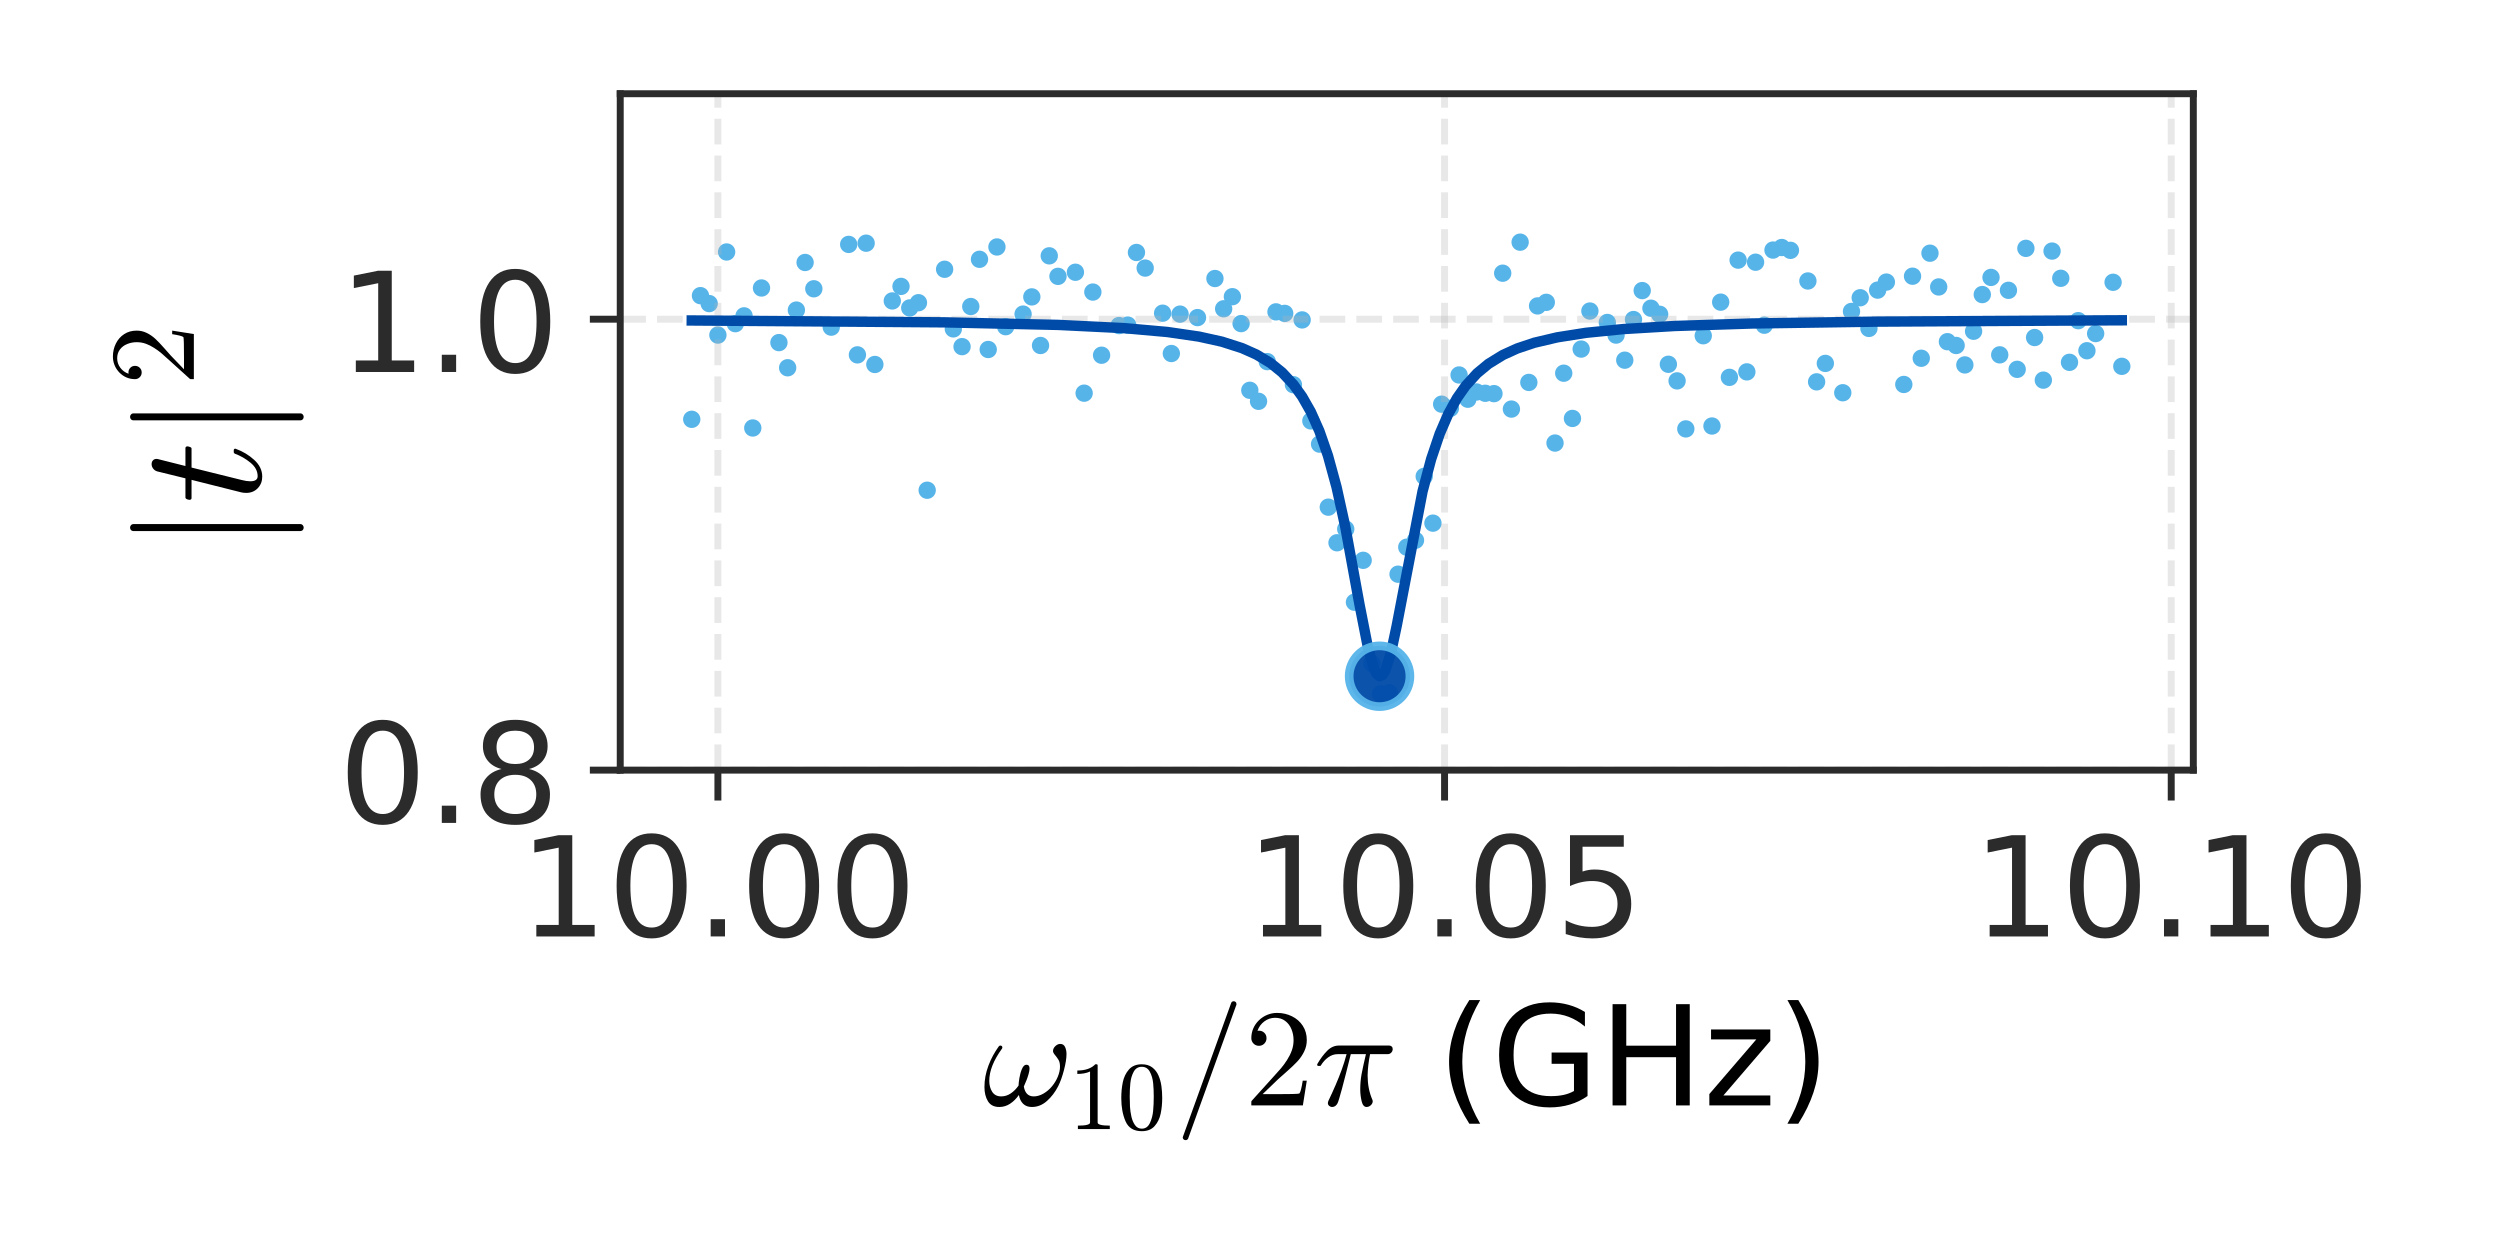 <?xml version="1.0" encoding="utf-8" standalone="no"?>
<!DOCTYPE svg PUBLIC "-//W3C//DTD SVG 1.1//EN"
  "http://www.w3.org/Graphics/SVG/1.1/DTD/svg11.dtd">
<!-- Created with matplotlib (https://matplotlib.org/) -->
<svg height="144pt" version="1.1" viewBox="0 0 288 144" width="288pt" xmlns="http://www.w3.org/2000/svg" xmlns:xlink="http://www.w3.org/1999/xlink">
 <defs>
  <style type="text/css">
*{stroke-linecap:butt;stroke-linejoin:round;}
  </style>
 </defs>
 <g id="figure_1">
  <g id="patch_1">
   <path d="M 0 144 
L 288 144 
L 288 0 
L 0 0 
z
" style="fill:none;"/>
  </g>
  <g id="axes_1">
   <g id="patch_2">
    <path d="M 71.451 88.72 
L 252.67 88.72 
L 252.67 10.8 
L 71.451 10.8 
z
" style="fill:none;"/>
   </g>
   <g id="PathCollection_1">
    <defs>
     <path d="M 0 0.5 
C 0.133 0.5 0.26 0.447 0.354 0.354 
C 0.447 0.26 0.5 0.133 0.5 0 
C 0.5 -0.133 0.447 -0.26 0.354 -0.354 
C 0.26 -0.447 0.133 -0.5 0 -0.5 
C -0.133 -0.5 -0.26 -0.447 -0.354 -0.354 
C -0.447 -0.26 -0.5 -0.133 -0.5 0 
C -0.5 0.133 -0.447 0.26 -0.354 0.354 
C -0.26 0.447 -0.133 0.5 0 0.5 
z
" id="mbddd8f2c00" style="stroke:#56b4e9;"/>
    </defs>
    <g clip-path="url(#p9b61da3e36)">
     <use style="fill:#56b4e9;stroke:#56b4e9;" x="79.689" xlink:href="#mbddd8f2c00" y="48.304"/>
     <use style="fill:#56b4e9;stroke:#56b4e9;" x="80.693" xlink:href="#mbddd8f2c00" y="34.059"/>
     <use style="fill:#56b4e9;stroke:#56b4e9;" x="81.698" xlink:href="#mbddd8f2c00" y="34.973"/>
     <use style="fill:#56b4e9;stroke:#56b4e9;" x="82.702" xlink:href="#mbddd8f2c00" y="38.6"/>
     <use style="fill:#56b4e9;stroke:#56b4e9;" x="83.707" xlink:href="#mbddd8f2c00" y="29.028"/>
     <use style="fill:#56b4e9;stroke:#56b4e9;" x="84.711" xlink:href="#mbddd8f2c00" y="37.286"/>
     <use style="fill:#56b4e9;stroke:#56b4e9;" x="85.716" xlink:href="#mbddd8f2c00" y="36.386"/>
     <use style="fill:#56b4e9;stroke:#56b4e9;" x="86.72" xlink:href="#mbddd8f2c00" y="49.303"/>
     <use style="fill:#56b4e9;stroke:#56b4e9;" x="87.725" xlink:href="#mbddd8f2c00" y="33.176"/>
     <use style="fill:#56b4e9;stroke:#56b4e9;" x="89.734" xlink:href="#mbddd8f2c00" y="39.467"/>
     <use style="fill:#56b4e9;stroke:#56b4e9;" x="90.738" xlink:href="#mbddd8f2c00" y="42.366"/>
     <use style="fill:#56b4e9;stroke:#56b4e9;" x="91.743" xlink:href="#mbddd8f2c00" y="35.721"/>
     <use style="fill:#56b4e9;stroke:#56b4e9;" x="92.748" xlink:href="#mbddd8f2c00" y="30.238"/>
     <use style="fill:#56b4e9;stroke:#56b4e9;" x="93.752" xlink:href="#mbddd8f2c00" y="33.267"/>
     <use style="fill:#56b4e9;stroke:#56b4e9;" x="95.761" xlink:href="#mbddd8f2c00" y="37.686"/>
     <use style="fill:#56b4e9;stroke:#56b4e9;" x="97.77" xlink:href="#mbddd8f2c00" y="28.155"/>
     <use style="fill:#56b4e9;stroke:#56b4e9;" x="98.775" xlink:href="#mbddd8f2c00" y="40.881"/>
     <use style="fill:#56b4e9;stroke:#56b4e9;" x="99.779" xlink:href="#mbddd8f2c00" y="28.015"/>
     <use style="fill:#56b4e9;stroke:#56b4e9;" x="100.784" xlink:href="#mbddd8f2c00" y="41.988"/>
     <use style="fill:#56b4e9;stroke:#56b4e9;" x="102.793" xlink:href="#mbddd8f2c00" y="34.667"/>
     <use style="fill:#56b4e9;stroke:#56b4e9;" x="103.797" xlink:href="#mbddd8f2c00" y="32.992"/>
     <use style="fill:#56b4e9;stroke:#56b4e9;" x="104.802" xlink:href="#mbddd8f2c00" y="35.472"/>
     <use style="fill:#56b4e9;stroke:#56b4e9;" x="105.807" xlink:href="#mbddd8f2c00" y="34.872"/>
     <use style="fill:#56b4e9;stroke:#56b4e9;" x="106.811" xlink:href="#mbddd8f2c00" y="56.474"/>
     <use style="fill:#56b4e9;stroke:#56b4e9;" x="108.82" xlink:href="#mbddd8f2c00" y="31.02"/>
     <use style="fill:#56b4e9;stroke:#56b4e9;" x="109.825" xlink:href="#mbddd8f2c00" y="37.888"/>
     <use style="fill:#56b4e9;stroke:#56b4e9;" x="110.829" xlink:href="#mbddd8f2c00" y="39.932"/>
     <use style="fill:#56b4e9;stroke:#56b4e9;" x="111.834" xlink:href="#mbddd8f2c00" y="35.311"/>
     <use style="fill:#56b4e9;stroke:#56b4e9;" x="112.838" xlink:href="#mbddd8f2c00" y="29.87"/>
     <use style="fill:#56b4e9;stroke:#56b4e9;" x="113.843" xlink:href="#mbddd8f2c00" y="40.261"/>
     <use style="fill:#56b4e9;stroke:#56b4e9;" x="114.847" xlink:href="#mbddd8f2c00" y="28.451"/>
     <use style="fill:#56b4e9;stroke:#56b4e9;" x="115.852" xlink:href="#mbddd8f2c00" y="37.633"/>
     <use style="fill:#56b4e9;stroke:#56b4e9;" x="117.861" xlink:href="#mbddd8f2c00" y="36.184"/>
     <use style="fill:#56b4e9;stroke:#56b4e9;" x="118.866" xlink:href="#mbddd8f2c00" y="34.202"/>
     <use style="fill:#56b4e9;stroke:#56b4e9;" x="119.87" xlink:href="#mbddd8f2c00" y="39.8"/>
     <use style="fill:#56b4e9;stroke:#56b4e9;" x="120.875" xlink:href="#mbddd8f2c00" y="29.472"/>
     <use style="fill:#56b4e9;stroke:#56b4e9;" x="121.879" xlink:href="#mbddd8f2c00" y="31.836"/>
     <use style="fill:#56b4e9;stroke:#56b4e9;" x="123.888" xlink:href="#mbddd8f2c00" y="31.363"/>
     <use style="fill:#56b4e9;stroke:#56b4e9;" x="124.893" xlink:href="#mbddd8f2c00" y="45.294"/>
     <use style="fill:#56b4e9;stroke:#56b4e9;" x="125.897" xlink:href="#mbddd8f2c00" y="33.646"/>
     <use style="fill:#56b4e9;stroke:#56b4e9;" x="126.902" xlink:href="#mbddd8f2c00" y="40.921"/>
     <use style="fill:#56b4e9;stroke:#56b4e9;" x="128.911" xlink:href="#mbddd8f2c00" y="37.507"/>
     <use style="fill:#56b4e9;stroke:#56b4e9;" x="129.915" xlink:href="#mbddd8f2c00" y="37.448"/>
     <use style="fill:#56b4e9;stroke:#56b4e9;" x="130.92" xlink:href="#mbddd8f2c00" y="29.085"/>
     <use style="fill:#56b4e9;stroke:#56b4e9;" x="131.925" xlink:href="#mbddd8f2c00" y="30.883"/>
     <use style="fill:#56b4e9;stroke:#56b4e9;" x="133.934" xlink:href="#mbddd8f2c00" y="36.08"/>
     <use style="fill:#56b4e9;stroke:#56b4e9;" x="134.938" xlink:href="#mbddd8f2c00" y="40.725"/>
     <use style="fill:#56b4e9;stroke:#56b4e9;" x="135.943" xlink:href="#mbddd8f2c00" y="36.186"/>
     <use style="fill:#56b4e9;stroke:#56b4e9;" x="137.952" xlink:href="#mbddd8f2c00" y="36.586"/>
     <use style="fill:#56b4e9;stroke:#56b4e9;" x="139.961" xlink:href="#mbddd8f2c00" y="32.085"/>
     <use style="fill:#56b4e9;stroke:#56b4e9;" x="140.965" xlink:href="#mbddd8f2c00" y="35.573"/>
     <use style="fill:#56b4e9;stroke:#56b4e9;" x="141.97" xlink:href="#mbddd8f2c00" y="34.179"/>
     <use style="fill:#56b4e9;stroke:#56b4e9;" x="142.975" xlink:href="#mbddd8f2c00" y="37.278"/>
     <use style="fill:#56b4e9;stroke:#56b4e9;" x="143.979" xlink:href="#mbddd8f2c00" y="44.962"/>
     <use style="fill:#56b4e9;stroke:#56b4e9;" x="144.984" xlink:href="#mbddd8f2c00" y="46.23"/>
     <use style="fill:#56b4e9;stroke:#56b4e9;" x="145.988" xlink:href="#mbddd8f2c00" y="41.66"/>
     <use style="fill:#56b4e9;stroke:#56b4e9;" x="146.993" xlink:href="#mbddd8f2c00" y="35.927"/>
     <use style="fill:#56b4e9;stroke:#56b4e9;" x="147.997" xlink:href="#mbddd8f2c00" y="36.103"/>
     <use style="fill:#56b4e9;stroke:#56b4e9;" x="149.002" xlink:href="#mbddd8f2c00" y="44.319"/>
     <use style="fill:#56b4e9;stroke:#56b4e9;" x="150.006" xlink:href="#mbddd8f2c00" y="36.854"/>
     <use style="fill:#56b4e9;stroke:#56b4e9;" x="151.011" xlink:href="#mbddd8f2c00" y="48.489"/>
     <use style="fill:#56b4e9;stroke:#56b4e9;" x="152.015" xlink:href="#mbddd8f2c00" y="51.163"/>
     <use style="fill:#56b4e9;stroke:#56b4e9;" x="153.02" xlink:href="#mbddd8f2c00" y="58.424"/>
     <use style="fill:#56b4e9;stroke:#56b4e9;" x="154.024" xlink:href="#mbddd8f2c00" y="62.526"/>
     <use style="fill:#56b4e9;stroke:#56b4e9;" x="155.029" xlink:href="#mbddd8f2c00" y="60.951"/>
     <use style="fill:#56b4e9;stroke:#56b4e9;" x="156.034" xlink:href="#mbddd8f2c00" y="69.375"/>
     <use style="fill:#56b4e9;stroke:#56b4e9;" x="157.038" xlink:href="#mbddd8f2c00" y="64.548"/>
     <use style="fill:#56b4e9;stroke:#56b4e9;" x="158.043" xlink:href="#mbddd8f2c00" y="76.425"/>
     <use style="fill:#56b4e9;stroke:#56b4e9;" x="159.047" xlink:href="#mbddd8f2c00" y="79.935"/>
     <use style="fill:#56b4e9;stroke:#56b4e9;" x="160.052" xlink:href="#mbddd8f2c00" y="79.81"/>
     <use style="fill:#56b4e9;stroke:#56b4e9;" x="161.056" xlink:href="#mbddd8f2c00" y="66.148"/>
     <use style="fill:#56b4e9;stroke:#56b4e9;" x="162.061" xlink:href="#mbddd8f2c00" y="63.035"/>
     <use style="fill:#56b4e9;stroke:#56b4e9;" x="163.065" xlink:href="#mbddd8f2c00" y="62.243"/>
     <use style="fill:#56b4e9;stroke:#56b4e9;" x="164.07" xlink:href="#mbddd8f2c00" y="54.876"/>
     <use style="fill:#56b4e9;stroke:#56b4e9;" x="165.074" xlink:href="#mbddd8f2c00" y="60.267"/>
     <use style="fill:#56b4e9;stroke:#56b4e9;" x="166.079" xlink:href="#mbddd8f2c00" y="46.561"/>
     <use style="fill:#56b4e9;stroke:#56b4e9;" x="167.083" xlink:href="#mbddd8f2c00" y="47.045"/>
     <use style="fill:#56b4e9;stroke:#56b4e9;" x="168.088" xlink:href="#mbddd8f2c00" y="43.198"/>
     <use style="fill:#56b4e9;stroke:#56b4e9;" x="169.093" xlink:href="#mbddd8f2c00" y="45.989"/>
     <use style="fill:#56b4e9;stroke:#56b4e9;" x="170.097" xlink:href="#mbddd8f2c00" y="45.158"/>
     <use style="fill:#56b4e9;stroke:#56b4e9;" x="171.102" xlink:href="#mbddd8f2c00" y="45.305"/>
     <use style="fill:#56b4e9;stroke:#56b4e9;" x="172.106" xlink:href="#mbddd8f2c00" y="45.347"/>
     <use style="fill:#56b4e9;stroke:#56b4e9;" x="173.111" xlink:href="#mbddd8f2c00" y="31.472"/>
     <use style="fill:#56b4e9;stroke:#56b4e9;" x="174.115" xlink:href="#mbddd8f2c00" y="47.126"/>
     <use style="fill:#56b4e9;stroke:#56b4e9;" x="175.12" xlink:href="#mbddd8f2c00" y="27.898"/>
     <use style="fill:#56b4e9;stroke:#56b4e9;" x="176.124" xlink:href="#mbddd8f2c00" y="44.055"/>
     <use style="fill:#56b4e9;stroke:#56b4e9;" x="177.129" xlink:href="#mbddd8f2c00" y="35.241"/>
     <use style="fill:#56b4e9;stroke:#56b4e9;" x="178.133" xlink:href="#mbddd8f2c00" y="34.828"/>
     <use style="fill:#56b4e9;stroke:#56b4e9;" x="179.138" xlink:href="#mbddd8f2c00" y="51.039"/>
     <use style="fill:#56b4e9;stroke:#56b4e9;" x="180.142" xlink:href="#mbddd8f2c00" y="42.992"/>
     <use style="fill:#56b4e9;stroke:#56b4e9;" x="181.147" xlink:href="#mbddd8f2c00" y="48.203"/>
     <use style="fill:#56b4e9;stroke:#56b4e9;" x="182.152" xlink:href="#mbddd8f2c00" y="40.214"/>
     <use style="fill:#56b4e9;stroke:#56b4e9;" x="183.156" xlink:href="#mbddd8f2c00" y="35.831"/>
     <use style="fill:#56b4e9;stroke:#56b4e9;" x="185.165" xlink:href="#mbddd8f2c00" y="37.147"/>
     <use style="fill:#56b4e9;stroke:#56b4e9;" x="186.17" xlink:href="#mbddd8f2c00" y="38.602"/>
     <use style="fill:#56b4e9;stroke:#56b4e9;" x="187.174" xlink:href="#mbddd8f2c00" y="41.493"/>
     <use style="fill:#56b4e9;stroke:#56b4e9;" x="188.179" xlink:href="#mbddd8f2c00" y="36.812"/>
     <use style="fill:#56b4e9;stroke:#56b4e9;" x="189.183" xlink:href="#mbddd8f2c00" y="33.475"/>
     <use style="fill:#56b4e9;stroke:#56b4e9;" x="190.188" xlink:href="#mbddd8f2c00" y="35.506"/>
     <use style="fill:#56b4e9;stroke:#56b4e9;" x="191.192" xlink:href="#mbddd8f2c00" y="36.205"/>
     <use style="fill:#56b4e9;stroke:#56b4e9;" x="192.197" xlink:href="#mbddd8f2c00" y="41.965"/>
     <use style="fill:#56b4e9;stroke:#56b4e9;" x="193.201" xlink:href="#mbddd8f2c00" y="43.878"/>
     <use style="fill:#56b4e9;stroke:#56b4e9;" x="194.206" xlink:href="#mbddd8f2c00" y="49.409"/>
     <use style="fill:#56b4e9;stroke:#56b4e9;" x="196.215" xlink:href="#mbddd8f2c00" y="38.677"/>
     <use style="fill:#56b4e9;stroke:#56b4e9;" x="197.22" xlink:href="#mbddd8f2c00" y="49.077"/>
     <use style="fill:#56b4e9;stroke:#56b4e9;" x="198.224" xlink:href="#mbddd8f2c00" y="34.807"/>
     <use style="fill:#56b4e9;stroke:#56b4e9;" x="199.229" xlink:href="#mbddd8f2c00" y="43.47"/>
     <use style="fill:#56b4e9;stroke:#56b4e9;" x="200.233" xlink:href="#mbddd8f2c00" y="29.966"/>
     <use style="fill:#56b4e9;stroke:#56b4e9;" x="201.238" xlink:href="#mbddd8f2c00" y="42.84"/>
     <use style="fill:#56b4e9;stroke:#56b4e9;" x="202.242" xlink:href="#mbddd8f2c00" y="30.207"/>
     <use style="fill:#56b4e9;stroke:#56b4e9;" x="203.247" xlink:href="#mbddd8f2c00" y="37.464"/>
     <use style="fill:#56b4e9;stroke:#56b4e9;" x="204.251" xlink:href="#mbddd8f2c00" y="28.807"/>
     <use style="fill:#56b4e9;stroke:#56b4e9;" x="205.256" xlink:href="#mbddd8f2c00" y="28.514"/>
     <use style="fill:#56b4e9;stroke:#56b4e9;" x="206.26" xlink:href="#mbddd8f2c00" y="28.838"/>
     <use style="fill:#56b4e9;stroke:#56b4e9;" x="208.27" xlink:href="#mbddd8f2c00" y="32.368"/>
     <use style="fill:#56b4e9;stroke:#56b4e9;" x="209.274" xlink:href="#mbddd8f2c00" y="43.989"/>
     <use style="fill:#56b4e9;stroke:#56b4e9;" x="210.279" xlink:href="#mbddd8f2c00" y="41.865"/>
     <use style="fill:#56b4e9;stroke:#56b4e9;" x="212.288" xlink:href="#mbddd8f2c00" y="45.244"/>
     <use style="fill:#56b4e9;stroke:#56b4e9;" x="213.292" xlink:href="#mbddd8f2c00" y="35.877"/>
     <use style="fill:#56b4e9;stroke:#56b4e9;" x="214.297" xlink:href="#mbddd8f2c00" y="34.301"/>
     <use style="fill:#56b4e9;stroke:#56b4e9;" x="215.301" xlink:href="#mbddd8f2c00" y="37.832"/>
     <use style="fill:#56b4e9;stroke:#56b4e9;" x="216.306" xlink:href="#mbddd8f2c00" y="33.42"/>
     <use style="fill:#56b4e9;stroke:#56b4e9;" x="217.31" xlink:href="#mbddd8f2c00" y="32.496"/>
     <use style="fill:#56b4e9;stroke:#56b4e9;" x="219.319" xlink:href="#mbddd8f2c00" y="44.29"/>
     <use style="fill:#56b4e9;stroke:#56b4e9;" x="220.324" xlink:href="#mbddd8f2c00" y="31.818"/>
     <use style="fill:#56b4e9;stroke:#56b4e9;" x="221.329" xlink:href="#mbddd8f2c00" y="41.27"/>
     <use style="fill:#56b4e9;stroke:#56b4e9;" x="222.333" xlink:href="#mbddd8f2c00" y="29.168"/>
     <use style="fill:#56b4e9;stroke:#56b4e9;" x="223.338" xlink:href="#mbddd8f2c00" y="33.057"/>
     <use style="fill:#56b4e9;stroke:#56b4e9;" x="224.342" xlink:href="#mbddd8f2c00" y="39.362"/>
     <use style="fill:#56b4e9;stroke:#56b4e9;" x="225.347" xlink:href="#mbddd8f2c00" y="39.799"/>
     <use style="fill:#56b4e9;stroke:#56b4e9;" x="226.351" xlink:href="#mbddd8f2c00" y="42.039"/>
     <use style="fill:#56b4e9;stroke:#56b4e9;" x="227.356" xlink:href="#mbddd8f2c00" y="38.16"/>
     <use style="fill:#56b4e9;stroke:#56b4e9;" x="228.36" xlink:href="#mbddd8f2c00" y="33.934"/>
     <use style="fill:#56b4e9;stroke:#56b4e9;" x="229.365" xlink:href="#mbddd8f2c00" y="31.958"/>
     <use style="fill:#56b4e9;stroke:#56b4e9;" x="230.369" xlink:href="#mbddd8f2c00" y="40.878"/>
     <use style="fill:#56b4e9;stroke:#56b4e9;" x="231.374" xlink:href="#mbddd8f2c00" y="33.444"/>
     <use style="fill:#56b4e9;stroke:#56b4e9;" x="232.379" xlink:href="#mbddd8f2c00" y="42.547"/>
     <use style="fill:#56b4e9;stroke:#56b4e9;" x="233.383" xlink:href="#mbddd8f2c00" y="28.61"/>
     <use style="fill:#56b4e9;stroke:#56b4e9;" x="234.388" xlink:href="#mbddd8f2c00" y="38.883"/>
     <use style="fill:#56b4e9;stroke:#56b4e9;" x="235.392" xlink:href="#mbddd8f2c00" y="43.792"/>
     <use style="fill:#56b4e9;stroke:#56b4e9;" x="236.397" xlink:href="#mbddd8f2c00" y="28.924"/>
     <use style="fill:#56b4e9;stroke:#56b4e9;" x="237.401" xlink:href="#mbddd8f2c00" y="32.059"/>
     <use style="fill:#56b4e9;stroke:#56b4e9;" x="238.406" xlink:href="#mbddd8f2c00" y="41.74"/>
     <use style="fill:#56b4e9;stroke:#56b4e9;" x="239.41" xlink:href="#mbddd8f2c00" y="36.94"/>
     <use style="fill:#56b4e9;stroke:#56b4e9;" x="240.415" xlink:href="#mbddd8f2c00" y="40.405"/>
     <use style="fill:#56b4e9;stroke:#56b4e9;" x="241.419" xlink:href="#mbddd8f2c00" y="38.427"/>
     <use style="fill:#56b4e9;stroke:#56b4e9;" x="243.428" xlink:href="#mbddd8f2c00" y="32.519"/>
     <use style="fill:#56b4e9;stroke:#56b4e9;" x="244.433" xlink:href="#mbddd8f2c00" y="42.2"/>
    </g>
   </g>
   <g id="matplotlib.axis_1">
    <g id="xtick_1">
     <g id="line2d_1">
      <path clip-path="url(#p9b61da3e36)" d="M 82.702 88.72 
L 82.702 10.8 
" style="fill:none;stroke:#b2b2b2;stroke-dasharray:2.96,1.28;stroke-dashoffset:0;stroke-opacity:0.3;stroke-width:0.8;"/>
     </g>
     <g id="line2d_2">
      <defs>
       <path d="M 0 0 
L 0 3.5 
" id="m1db52fd542" style="stroke:#2b2b2b;stroke-width:0.8;"/>
      </defs>
      <g>
       <use style="fill:#2b2b2b;stroke:#2b2b2b;stroke-width:0.8;" x="82.702" xlink:href="#m1db52fd542" y="88.72"/>
      </g>
     </g>
     <g id="text_1">
      <!-- 10.00 -->
      <defs>
       <path d="M 12.406 8.297 
L 28.516 8.297 
L 28.516 63.922 
L 10.984 60.406 
L 10.984 69.391 
L 28.422 72.906 
L 38.281 72.906 
L 38.281 8.297 
L 54.391 8.297 
L 54.391 0 
L 12.406 0 
z
" id="DejaVuSans-49"/>
       <path d="M 31.781 66.406 
Q 24.172 66.406 20.328 58.906 
Q 16.5 51.422 16.5 36.375 
Q 16.5 21.391 20.328 13.891 
Q 24.172 6.391 31.781 6.391 
Q 39.453 6.391 43.281 13.891 
Q 47.125 21.391 47.125 36.375 
Q 47.125 51.422 43.281 58.906 
Q 39.453 66.406 31.781 66.406 
z
M 31.781 74.219 
Q 44.047 74.219 50.516 64.516 
Q 56.984 54.828 56.984 36.375 
Q 56.984 17.969 50.516 8.266 
Q 44.047 -1.422 31.781 -1.422 
Q 19.531 -1.422 13.062 8.266 
Q 6.594 17.969 6.594 36.375 
Q 6.594 54.828 13.062 64.516 
Q 19.531 74.219 31.781 74.219 
z
" id="DejaVuSans-48"/>
       <path d="M 10.688 12.406 
L 21 12.406 
L 21 0 
L 10.688 0 
z
" id="DejaVuSans-46"/>
      </defs>
      <g style="fill:#2b2b2b;" transform="translate(59.8 107.877)scale(0.16 -0.16)">
       <use xlink:href="#DejaVuSans-49"/>
       <use x="63.623" xlink:href="#DejaVuSans-48"/>
       <use x="127.246" xlink:href="#DejaVuSans-46"/>
       <use x="159.033" xlink:href="#DejaVuSans-48"/>
       <use x="222.656" xlink:href="#DejaVuSans-48"/>
      </g>
     </g>
    </g>
    <g id="xtick_2">
     <g id="line2d_3">
      <path clip-path="url(#p9b61da3e36)" d="M 166.414 88.72 
L 166.414 10.8 
" style="fill:none;stroke:#b2b2b2;stroke-dasharray:2.96,1.28;stroke-dashoffset:0;stroke-opacity:0.3;stroke-width:0.8;"/>
     </g>
     <g id="line2d_4">
      <g>
       <use style="fill:#2b2b2b;stroke:#2b2b2b;stroke-width:0.8;" x="166.414" xlink:href="#m1db52fd542" y="88.72"/>
      </g>
     </g>
     <g id="text_2">
      <!-- 10.05 -->
      <defs>
       <path d="M 10.797 72.906 
L 49.516 72.906 
L 49.516 64.594 
L 19.828 64.594 
L 19.828 46.734 
Q 21.969 47.469 24.109 47.828 
Q 26.266 48.188 28.422 48.188 
Q 40.625 48.188 47.75 41.5 
Q 54.891 34.812 54.891 23.391 
Q 54.891 11.625 47.562 5.094 
Q 40.234 -1.422 26.906 -1.422 
Q 22.312 -1.422 17.547 -0.641 
Q 12.797 0.141 7.719 1.703 
L 7.719 11.625 
Q 12.109 9.234 16.797 8.062 
Q 21.484 6.891 26.703 6.891 
Q 35.156 6.891 40.078 11.328 
Q 45.016 15.766 45.016 23.391 
Q 45.016 31 40.078 35.438 
Q 35.156 39.891 26.703 39.891 
Q 22.75 39.891 18.812 39.016 
Q 14.891 38.141 10.797 36.281 
z
" id="DejaVuSans-53"/>
      </defs>
      <g style="fill:#2b2b2b;" transform="translate(143.511 107.877)scale(0.16 -0.16)">
       <use xlink:href="#DejaVuSans-49"/>
       <use x="63.623" xlink:href="#DejaVuSans-48"/>
       <use x="127.246" xlink:href="#DejaVuSans-46"/>
       <use x="159.033" xlink:href="#DejaVuSans-48"/>
       <use x="222.656" xlink:href="#DejaVuSans-53"/>
      </g>
     </g>
    </g>
    <g id="xtick_3">
     <g id="line2d_5">
      <path clip-path="url(#p9b61da3e36)" d="M 250.125 88.72 
L 250.125 10.8 
" style="fill:none;stroke:#b2b2b2;stroke-dasharray:2.96,1.28;stroke-dashoffset:0;stroke-opacity:0.3;stroke-width:0.8;"/>
     </g>
     <g id="line2d_6">
      <g>
       <use style="fill:#2b2b2b;stroke:#2b2b2b;stroke-width:0.8;" x="250.125" xlink:href="#m1db52fd542" y="88.72"/>
      </g>
     </g>
     <g id="text_3">
      <!-- 10.10 -->
      <g style="fill:#2b2b2b;" transform="translate(227.223 107.877)scale(0.16 -0.16)">
       <use xlink:href="#DejaVuSans-49"/>
       <use x="63.623" xlink:href="#DejaVuSans-48"/>
       <use x="127.246" xlink:href="#DejaVuSans-46"/>
       <use x="159.033" xlink:href="#DejaVuSans-49"/>
       <use x="222.656" xlink:href="#DejaVuSans-48"/>
      </g>
     </g>
    </g>
    <g id="text_4">
     <!-- $\omega_{10}/ 2 \pi$ (GHz) -->
     <defs>
      <path d="M 12.109 -1.125 
Q 6.453 -1.125 3.938 3.016 
Q 1.422 7.172 1.422 13.188 
Q 1.422 17.141 2.125 20.922 
Q 2.828 24.703 4.266 28.578 
Q 5.719 32.469 7.562 35.859 
Q 9.422 39.266 11.719 42.484 
Q 12.156 43.109 12.891 43.109 
Q 13.531 43.109 13.922 42.719 
Q 14.312 42.328 14.312 41.797 
Q 14.312 41.266 14.016 40.828 
Q 4.891 28.266 4.891 17.672 
Q 4.891 13.094 7 9.797 
Q 9.125 6.5 13.484 6.5 
Q 17.234 6.5 20.438 8.688 
Q 23.641 10.891 25.984 14.312 
Q 25.984 16.062 26.594 19.766 
Q 27.203 23.484 28.484 26.391 
Q 29.781 29.297 31.594 29.297 
Q 33.891 29.297 33.891 26.609 
Q 33.891 25.047 33.219 22.672 
Q 32.562 20.312 31.75 18.266 
Q 30.953 16.219 29.781 13.625 
Q 30.953 6.5 36.922 6.5 
Q 40.375 6.5 43.859 8.5 
Q 47.359 10.5 50.047 13.75 
Q 52.734 17 54.266 20.75 
Q 55.812 24.516 55.812 27.875 
Q 55.812 30.906 54.859 32.594 
Q 53.906 34.281 52.344 36.125 
Q 50.781 37.984 50.781 39.109 
Q 50.781 41.062 52.438 42.672 
Q 54.109 44.281 56 44.281 
Q 58.453 44.281 59.469 42.062 
Q 60.5 39.844 60.5 37.016 
Q 60.5 32.422 58.672 25.438 
Q 56.844 18.453 54.5 13.812 
Q 51.266 7.516 46.406 3.188 
Q 41.547 -1.125 35.5 -1.125 
Q 31.641 -1.125 29.266 1.188 
Q 26.906 3.516 26.219 7.516 
Q 23.438 3.562 19.875 1.219 
Q 16.312 -1.125 12.109 -1.125 
z
" id="Cmmi10-33"/>
      <path d="M 9.281 0 
L 9.281 3.516 
Q 21.781 3.516 21.781 6.688 
L 21.781 59.188 
Q 16.609 56.688 8.688 56.688 
L 8.688 60.203 
Q 20.953 60.203 27.203 66.609 
L 28.609 66.609 
Q 28.953 66.609 29.266 66.328 
Q 29.594 66.062 29.594 65.719 
L 29.594 6.688 
Q 29.594 3.516 42.094 3.516 
L 42.094 0 
z
" id="Cmr10-49"/>
      <path d="M 25 -2.203 
Q 12.75 -2.203 8.328 7.875 
Q 3.906 17.969 3.906 31.891 
Q 3.906 40.578 5.484 48.234 
Q 7.078 55.906 11.781 61.25 
Q 16.5 66.609 25 66.609 
Q 31.594 66.609 35.781 63.375 
Q 39.984 60.156 42.188 55.047 
Q 44.391 49.953 45.188 44.109 
Q 46 38.281 46 31.891 
Q 46 23.297 44.406 15.797 
Q 42.828 8.297 38.188 3.047 
Q 33.547 -2.203 25 -2.203 
z
M 25 0.391 
Q 30.562 0.391 33.297 6.094 
Q 36.031 11.812 36.672 18.75 
Q 37.312 25.688 37.312 33.5 
Q 37.312 41.016 36.672 47.359 
Q 36.031 53.719 33.312 58.859 
Q 30.609 64.016 25 64.016 
Q 19.344 64.016 16.609 58.828 
Q 13.875 53.656 13.234 47.328 
Q 12.594 41.016 12.594 33.5 
Q 12.594 27.938 12.859 23 
Q 13.141 18.062 14.312 12.812 
Q 15.484 7.562 18.094 3.969 
Q 20.703 0.391 25 0.391 
z
" id="Cmr10-48"/>
      <path d="M 5.609 -23 
Q 5.609 -22.703 5.719 -22.609 
L 40.484 73.781 
Q 40.672 74.359 41.156 74.672 
Q 41.656 75 42.281 75 
Q 43.172 75 43.719 74.453 
Q 44.281 73.922 44.281 73 
L 44.281 72.609 
L 9.516 -23.781 
Q 8.938 -25 7.625 -25 
Q 6.781 -25 6.188 -24.406 
Q 5.609 -23.828 5.609 -23 
z
" id="Cmmi10-61"/>
      <path d="M 4.984 0 
L 4.984 2.688 
Q 4.984 2.938 5.172 3.219 
L 20.703 20.406 
Q 24.219 24.219 26.406 26.797 
Q 28.609 29.391 30.75 32.766 
Q 32.906 36.141 34.156 39.625 
Q 35.406 43.109 35.406 47.016 
Q 35.406 51.125 33.891 54.859 
Q 32.375 58.594 29.375 60.844 
Q 26.375 63.094 22.125 63.094 
Q 17.781 63.094 14.312 60.469 
Q 10.844 57.859 9.422 53.719 
Q 9.812 53.812 10.5 53.812 
Q 12.75 53.812 14.328 52.297 
Q 15.922 50.781 15.922 48.391 
Q 15.922 46.094 14.328 44.5 
Q 12.75 42.922 10.5 42.922 
Q 8.156 42.922 6.562 44.547 
Q 4.984 46.188 4.984 48.391 
Q 4.984 52.156 6.391 55.438 
Q 7.812 58.734 10.469 61.297 
Q 13.141 63.875 16.484 65.234 
Q 19.828 66.609 23.578 66.609 
Q 29.297 66.609 34.219 64.188 
Q 39.156 61.766 42.031 57.344 
Q 44.922 52.938 44.922 47.016 
Q 44.922 42.672 43.016 38.766 
Q 41.109 34.859 38.125 31.656 
Q 35.156 28.469 30.516 24.406 
Q 25.875 20.359 24.422 19 
L 13.094 8.109 
L 22.703 8.109 
Q 29.781 8.109 34.547 8.219 
Q 39.312 8.344 39.594 8.594 
Q 40.766 9.859 42 17.828 
L 44.922 17.828 
L 42.094 0 
z
" id="Cmr10-50"/>
      <path d="M 10.109 1.703 
Q 10.109 2.25 10.5 3.328 
Q 13.281 9.125 15.688 14.719 
Q 18.109 20.312 20.031 25.609 
Q 21.969 30.906 23.578 36.922 
L 17.188 36.922 
Q 13.531 36.922 10.344 34.625 
Q 7.172 32.328 5.078 28.812 
Q 4.891 28.422 4.5 28.422 
L 3.328 28.422 
Q 2.391 28.422 2.391 29.391 
Q 2.391 29.594 2.594 29.984 
Q 5.859 35.547 9.594 39.328 
Q 13.328 43.109 18.016 43.109 
L 54.297 43.109 
Q 55.328 43.109 56.047 42.422 
Q 56.781 41.75 56.781 40.578 
Q 56.781 39.109 55.734 38.016 
Q 54.688 36.922 53.219 36.922 
L 40.484 36.922 
Q 38.875 29.047 38.719 21.578 
Q 38.719 11.969 42.094 4.203 
Q 42.391 3.609 42.391 2.984 
Q 42.391 1.906 41.75 0.969 
Q 41.109 0.047 40.109 -0.531 
Q 39.109 -1.125 37.984 -1.125 
Q 35.359 -1.125 34.375 3.172 
Q 33.406 7.469 33.406 11.531 
Q 33.406 17.234 34.375 22.531 
Q 35.359 27.828 37.5 36.922 
L 26.609 36.922 
Q 18.703 4.891 17.094 1.609 
Q 15.672 -1.125 13.188 -1.125 
Q 11.969 -1.125 11.031 -0.312 
Q 10.109 0.484 10.109 1.703 
z
" id="Cmmi10-188"/>
      <path id="DejaVuSans-32"/>
      <path d="M 31 75.875 
Q 24.469 64.656 21.281 53.656 
Q 18.109 42.672 18.109 31.391 
Q 18.109 20.125 21.312 9.062 
Q 24.516 -2 31 -13.188 
L 23.188 -13.188 
Q 15.875 -1.703 12.234 9.375 
Q 8.594 20.453 8.594 31.391 
Q 8.594 42.281 12.203 53.312 
Q 15.828 64.359 23.188 75.875 
z
" id="DejaVuSans-40"/>
      <path d="M 59.516 10.406 
L 59.516 29.984 
L 43.406 29.984 
L 43.406 38.094 
L 69.281 38.094 
L 69.281 6.781 
Q 63.578 2.734 56.688 0.656 
Q 49.812 -1.422 42 -1.422 
Q 24.906 -1.422 15.25 8.562 
Q 5.609 18.562 5.609 36.375 
Q 5.609 54.25 15.25 64.234 
Q 24.906 74.219 42 74.219 
Q 49.125 74.219 55.547 72.453 
Q 61.969 70.703 67.391 67.281 
L 67.391 56.781 
Q 61.922 61.422 55.766 63.766 
Q 49.609 66.109 42.828 66.109 
Q 29.438 66.109 22.719 58.641 
Q 16.016 51.172 16.016 36.375 
Q 16.016 21.625 22.719 14.156 
Q 29.438 6.688 42.828 6.688 
Q 48.047 6.688 52.141 7.594 
Q 56.25 8.5 59.516 10.406 
z
" id="DejaVuSans-71"/>
      <path d="M 9.812 72.906 
L 19.672 72.906 
L 19.672 43.016 
L 55.516 43.016 
L 55.516 72.906 
L 65.375 72.906 
L 65.375 0 
L 55.516 0 
L 55.516 34.719 
L 19.672 34.719 
L 19.672 0 
L 9.812 0 
z
" id="DejaVuSans-72"/>
      <path d="M 5.516 54.688 
L 48.188 54.688 
L 48.188 46.484 
L 14.406 7.172 
L 48.188 7.172 
L 48.188 0 
L 4.297 0 
L 4.297 8.203 
L 38.094 47.516 
L 5.516 47.516 
z
" id="DejaVuSans-122"/>
      <path d="M 8.016 75.875 
L 15.828 75.875 
Q 23.141 64.359 26.781 53.312 
Q 30.422 42.281 30.422 31.391 
Q 30.422 20.453 26.781 9.375 
Q 23.141 -1.703 15.828 -13.188 
L 8.016 -13.188 
Q 14.5 -2 17.703 9.062 
Q 20.906 20.125 20.906 31.391 
Q 20.906 42.672 17.703 53.656 
Q 14.5 64.656 8.016 75.875 
z
" id="DejaVuSans-41"/>
     </defs>
     <g transform="translate(113.181 127.365)scale(0.16 -0.16)">
      <use transform="translate(0 0.125)" xlink:href="#Cmmi10-33"/>
      <use transform="translate(62.207 -16.881)scale(0.7)" xlink:href="#Cmr10-49"/>
      <use transform="translate(97.207 -16.881)scale(0.7)" xlink:href="#Cmr10-48"/>
      <use transform="translate(138.584 0.125)" xlink:href="#Cmmi10-61"/>
      <use transform="translate(188.584 0.125)" xlink:href="#Cmr10-50"/>
      <use transform="translate(238.584 0.125)" xlink:href="#Cmmi10-188"/>
      <use transform="translate(295.567 0.125)" xlink:href="#DejaVuSans-32"/>
      <use transform="translate(327.354 0.125)" xlink:href="#DejaVuSans-40"/>
      <use transform="translate(366.368 0.125)" xlink:href="#DejaVuSans-71"/>
      <use transform="translate(443.858 0.125)" xlink:href="#DejaVuSans-72"/>
      <use transform="translate(519.053 0.125)" xlink:href="#DejaVuSans-122"/>
      <use transform="translate(571.543 0.125)" xlink:href="#DejaVuSans-41"/>
     </g>
    </g>
   </g>
   <g id="matplotlib.axis_2">
    <g id="ytick_1">
     <g id="line2d_7">
      <path clip-path="url(#p9b61da3e36)" d="M 71.451 88.72 
L 252.67 88.72 
" style="fill:none;stroke:#b2b2b2;stroke-dasharray:2.96,1.28;stroke-dashoffset:0;stroke-opacity:0.3;stroke-width:0.8;"/>
     </g>
     <g id="line2d_8">
      <defs>
       <path d="M 0 0 
L -3.5 0 
" id="me257bd5ff6" style="stroke:#2b2b2b;stroke-width:0.8;"/>
      </defs>
      <g>
       <use style="fill:#2b2b2b;stroke:#2b2b2b;stroke-width:0.8;" x="71.451" xlink:href="#me257bd5ff6" y="88.72"/>
      </g>
     </g>
     <g id="text_5">
      <!-- 0.8 -->
      <defs>
       <path d="M 31.781 34.625 
Q 24.75 34.625 20.719 30.859 
Q 16.703 27.094 16.703 20.516 
Q 16.703 13.922 20.719 10.156 
Q 24.75 6.391 31.781 6.391 
Q 38.812 6.391 42.859 10.172 
Q 46.922 13.969 46.922 20.516 
Q 46.922 27.094 42.891 30.859 
Q 38.875 34.625 31.781 34.625 
z
M 21.922 38.812 
Q 15.578 40.375 12.031 44.719 
Q 8.5 49.078 8.5 55.328 
Q 8.5 64.062 14.719 69.141 
Q 20.953 74.219 31.781 74.219 
Q 42.672 74.219 48.875 69.141 
Q 55.078 64.062 55.078 55.328 
Q 55.078 49.078 51.531 44.719 
Q 48 40.375 41.703 38.812 
Q 48.828 37.156 52.797 32.312 
Q 56.781 27.484 56.781 20.516 
Q 56.781 9.906 50.312 4.234 
Q 43.844 -1.422 31.781 -1.422 
Q 19.734 -1.422 13.25 4.234 
Q 6.781 9.906 6.781 20.516 
Q 6.781 27.484 10.781 32.312 
Q 14.797 37.156 21.922 38.812 
z
M 18.312 54.391 
Q 18.312 48.734 21.844 45.562 
Q 25.391 42.391 31.781 42.391 
Q 38.141 42.391 41.719 45.562 
Q 45.312 48.734 45.312 54.391 
Q 45.312 60.062 41.719 63.234 
Q 38.141 66.406 31.781 66.406 
Q 25.391 66.406 21.844 63.234 
Q 18.312 60.062 18.312 54.391 
z
" id="DejaVuSans-56"/>
      </defs>
      <g style="fill:#2b2b2b;" transform="translate(39.006 94.799)scale(0.16 -0.16)">
       <use xlink:href="#DejaVuSans-48"/>
       <use x="63.623" xlink:href="#DejaVuSans-46"/>
       <use x="95.41" xlink:href="#DejaVuSans-56"/>
      </g>
     </g>
    </g>
    <g id="ytick_2">
     <g id="line2d_9">
      <path clip-path="url(#p9b61da3e36)" d="M 71.451 36.773 
L 252.67 36.773 
" style="fill:none;stroke:#b2b2b2;stroke-dasharray:2.96,1.28;stroke-dashoffset:0;stroke-opacity:0.3;stroke-width:0.8;"/>
     </g>
     <g id="line2d_10">
      <g>
       <use style="fill:#2b2b2b;stroke:#2b2b2b;stroke-width:0.8;" x="71.451" xlink:href="#me257bd5ff6" y="36.773"/>
      </g>
     </g>
     <g id="text_6">
      <!-- 1.0 -->
      <g style="fill:#2b2b2b;" transform="translate(39.006 42.852)scale(0.16 -0.16)">
       <use xlink:href="#DejaVuSans-49"/>
       <use x="63.623" xlink:href="#DejaVuSans-46"/>
       <use x="95.41" xlink:href="#DejaVuSans-48"/>
      </g>
     </g>
    </g>
    <g id="text_7">
     <!-- $|t|^2$ -->
     <defs>
      <path d="M 11.922 -23.188 
L 11.922 73.188 
Q 11.922 73.969 12.5 74.484 
Q 13.094 75 13.922 75 
Q 14.656 75 15.281 74.484 
Q 15.922 73.969 15.922 73.188 
L 15.922 -23.188 
Q 15.922 -23.969 15.281 -24.484 
Q 14.656 -25 13.922 -25 
Q 13.094 -25 12.5 -24.484 
Q 11.922 -23.969 11.922 -23.188 
z
" id="Cmsy10-106"/>
      <path d="M 6.203 8.109 
Q 6.203 9.578 6.5 10.891 
L 13.719 39.594 
L 3.219 39.594 
Q 2.203 39.594 2.203 40.922 
Q 2.594 43.109 3.516 43.109 
L 14.594 43.109 
L 18.609 59.422 
Q 19 60.75 20.172 61.672 
Q 21.344 62.594 22.797 62.594 
Q 24.078 62.594 24.922 61.828 
Q 25.781 61.078 25.781 59.812 
Q 25.781 59.516 25.75 59.344 
Q 25.734 59.188 25.688 58.984 
L 21.688 43.109 
L 31.984 43.109 
Q 33.016 43.109 33.016 41.797 
Q 32.953 41.547 32.812 40.953 
Q 32.672 40.375 32.422 39.984 
Q 32.172 39.594 31.688 39.594 
L 20.797 39.594 
L 13.625 10.688 
Q 12.891 7.859 12.891 5.812 
Q 12.891 1.516 15.828 1.516 
Q 20.219 1.516 23.609 5.641 
Q 27 9.766 28.812 14.703 
Q 29.203 15.281 29.594 15.281 
L 30.812 15.281 
Q 31.203 15.281 31.438 15.016 
Q 31.688 14.75 31.688 14.406 
Q 31.688 14.203 31.594 14.109 
Q 29.391 8.062 25.188 3.469 
Q 21 -1.125 15.578 -1.125 
Q 11.625 -1.125 8.906 1.453 
Q 6.203 4.047 6.203 8.109 
z
" id="Cmmi10-116"/>
     </defs>
     <g transform="translate(30.006 63.56)rotate(-90)scale(0.2 -0.2)">
      <use transform="translate(0 0.109)" xlink:href="#Cmsy10-106"/>
      <use transform="translate(27.686 0.109)" xlink:href="#Cmmi10-116"/>
      <use transform="translate(63.77 0.109)" xlink:href="#Cmsy10-106"/>
      <use transform="translate(95.919 38.373)scale(0.7)" xlink:href="#Cmr10-50"/>
     </g>
    </g>
   </g>
   <g id="line2d_11">
    <path clip-path="url(#p9b61da3e36)" d="M 79.689 36.919 
L 108.742 37.133 
L 121.948 37.431 
L 129.541 37.804 
L 134.493 38.247 
L 138.125 38.777 
L 140.766 39.362 
L 143.077 40.103 
L 144.728 40.838 
L 146.379 41.833 
L 147.699 42.901 
L 149.02 44.315 
L 150.01 45.691 
L 151.001 47.433 
L 151.991 49.655 
L 152.982 52.499 
L 153.972 56.119 
L 154.963 60.62 
L 156.613 69.633 
L 157.604 74.674 
L 158.264 76.975 
L 158.594 77.63 
L 158.924 77.902 
L 159.254 77.774 
L 159.585 77.253 
L 160.245 75.172 
L 160.905 72.069 
L 163.877 56.612 
L 164.867 52.89 
L 165.857 49.961 
L 166.848 47.672 
L 167.838 45.879 
L 168.829 44.464 
L 170.149 43.012 
L 171.47 41.918 
L 173.121 40.9 
L 174.771 40.149 
L 176.752 39.485 
L 179.394 38.862 
L 182.695 38.342 
L 186.987 37.91 
L 192.93 37.554 
L 201.844 37.266 
L 216.37 37.05 
L 243.773 36.9 
L 244.433 36.898 
L 244.433 36.898 
" style="fill:none;stroke:#004ba8;stroke-linecap:square;stroke-width:1.2;"/>
   </g>
   <g id="line2d_12">
    <defs>
     <path d="M 0 3.5 
C 0.928 3.5 1.819 3.131 2.475 2.475 
C 3.131 1.819 3.5 0.928 3.5 0 
C 3.5 -0.928 3.131 -1.819 2.475 -2.475 
C 1.819 -3.131 0.928 -3.5 0 -3.5 
C -0.928 -3.5 -1.819 -3.131 -2.475 -2.475 
C -3.131 -1.819 -3.5 -0.928 -3.5 0 
C -3.5 0.928 -3.131 1.819 -2.475 2.475 
C -1.819 3.131 -0.928 3.5 0 3.5 
z
" id="meb8f21f003" style="stroke:#56b4e9;stroke-opacity:0.95;"/>
    </defs>
    <g clip-path="url(#p9b61da3e36)">
     <use style="fill:#004ba8;fill-opacity:0.95;stroke:#56b4e9;stroke-opacity:0.95;" x="158.924" xlink:href="#meb8f21f003" y="77.902"/>
    </g>
   </g>
   <g id="patch_3">
    <path d="M 71.451 88.72 
L 71.451 10.8 
" style="fill:none;stroke:#2b2b2b;stroke-linecap:square;stroke-linejoin:miter;stroke-width:0.8;"/>
   </g>
   <g id="patch_4">
    <path d="M 252.67 88.72 
L 252.67 10.8 
" style="fill:none;stroke:#2b2b2b;stroke-linecap:square;stroke-linejoin:miter;stroke-width:0.8;"/>
   </g>
   <g id="patch_5">
    <path d="M 71.451 88.72 
L 252.67 88.72 
" style="fill:none;stroke:#2b2b2b;stroke-linecap:square;stroke-linejoin:miter;stroke-width:0.8;"/>
   </g>
   <g id="patch_6">
    <path d="M 71.451 10.8 
L 252.67 10.8 
" style="fill:none;stroke:#2b2b2b;stroke-linecap:square;stroke-linejoin:miter;stroke-width:0.8;"/>
   </g>
  </g>
 </g>
 <defs>
  <clipPath id="p9b61da3e36">
   <rect height="77.92" width="181.219" x="71.451" y="10.8"/>
  </clipPath>
 </defs>
</svg>

